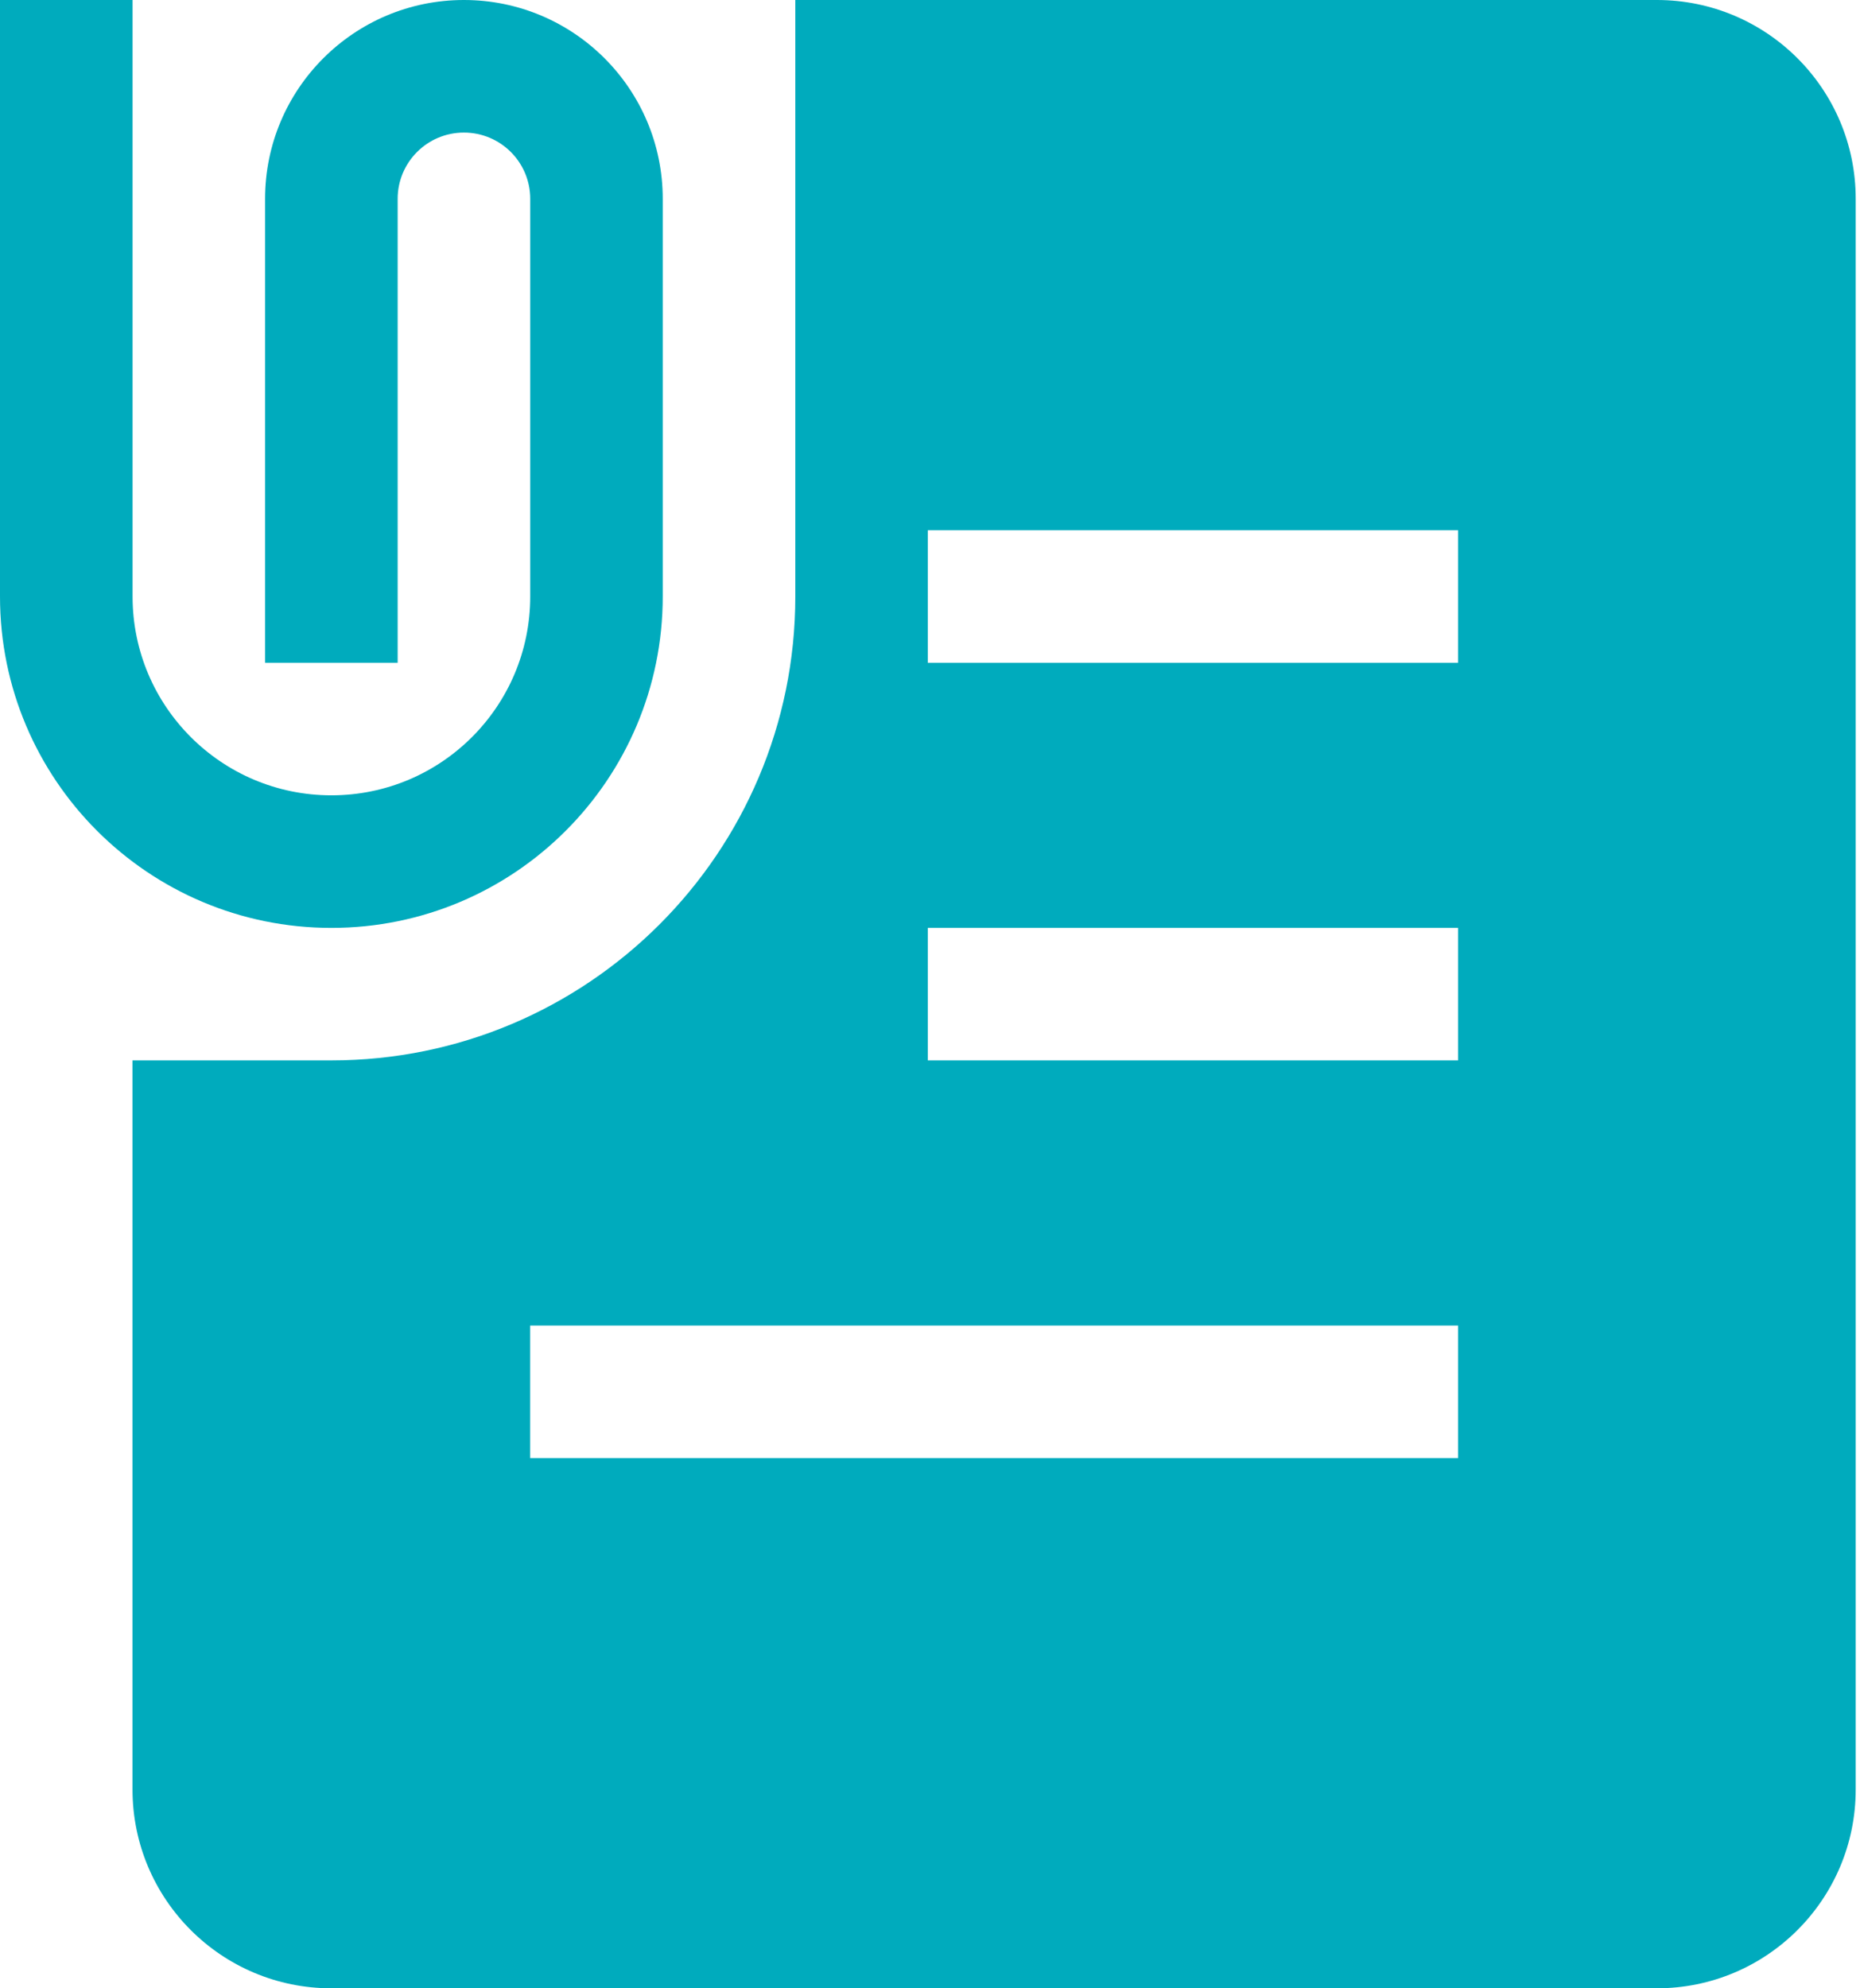 <svg width="29" height="31" viewBox="0 0 29 31" fill="none" xmlns="http://www.w3.org/2000/svg">
<path d="M0 9.3V0H2.067V9.3C2.067 11.012 3.455 12.4 5.167 12.4C6.879 12.4 8.267 11.012 8.267 9.3V3.1C8.267 2.529 7.804 2.067 7.233 2.067C6.663 2.067 6.2 2.529 6.2 3.1V10.333H4.133V3.1C4.133 1.388 5.521 0 7.233 0C8.945 0 10.333 1.388 10.333 3.1V9.3C10.333 12.153 8.02 14.467 5.167 14.467C2.313 14.467 0 12.153 0 9.3Z" fill="#00ABBD"/>
<path fill-rule="evenodd" clip-rule="evenodd" d="M25.833 0H12.4V9.3C12.4 13.295 9.161 16.533 5.166 16.533H2.066V27.9C2.066 29.612 3.454 31 5.166 31H25.833C27.545 31 28.933 29.612 28.933 27.9V3.1C28.933 1.388 27.545 0 25.833 0ZM22.733 8.267H14.466V10.333H22.733V8.267ZM22.733 14.467H14.466V16.533H22.733V14.467ZM8.266 20.667H22.733V22.733H8.266V20.667Z" fill="#00ABBD"/>
</svg>
